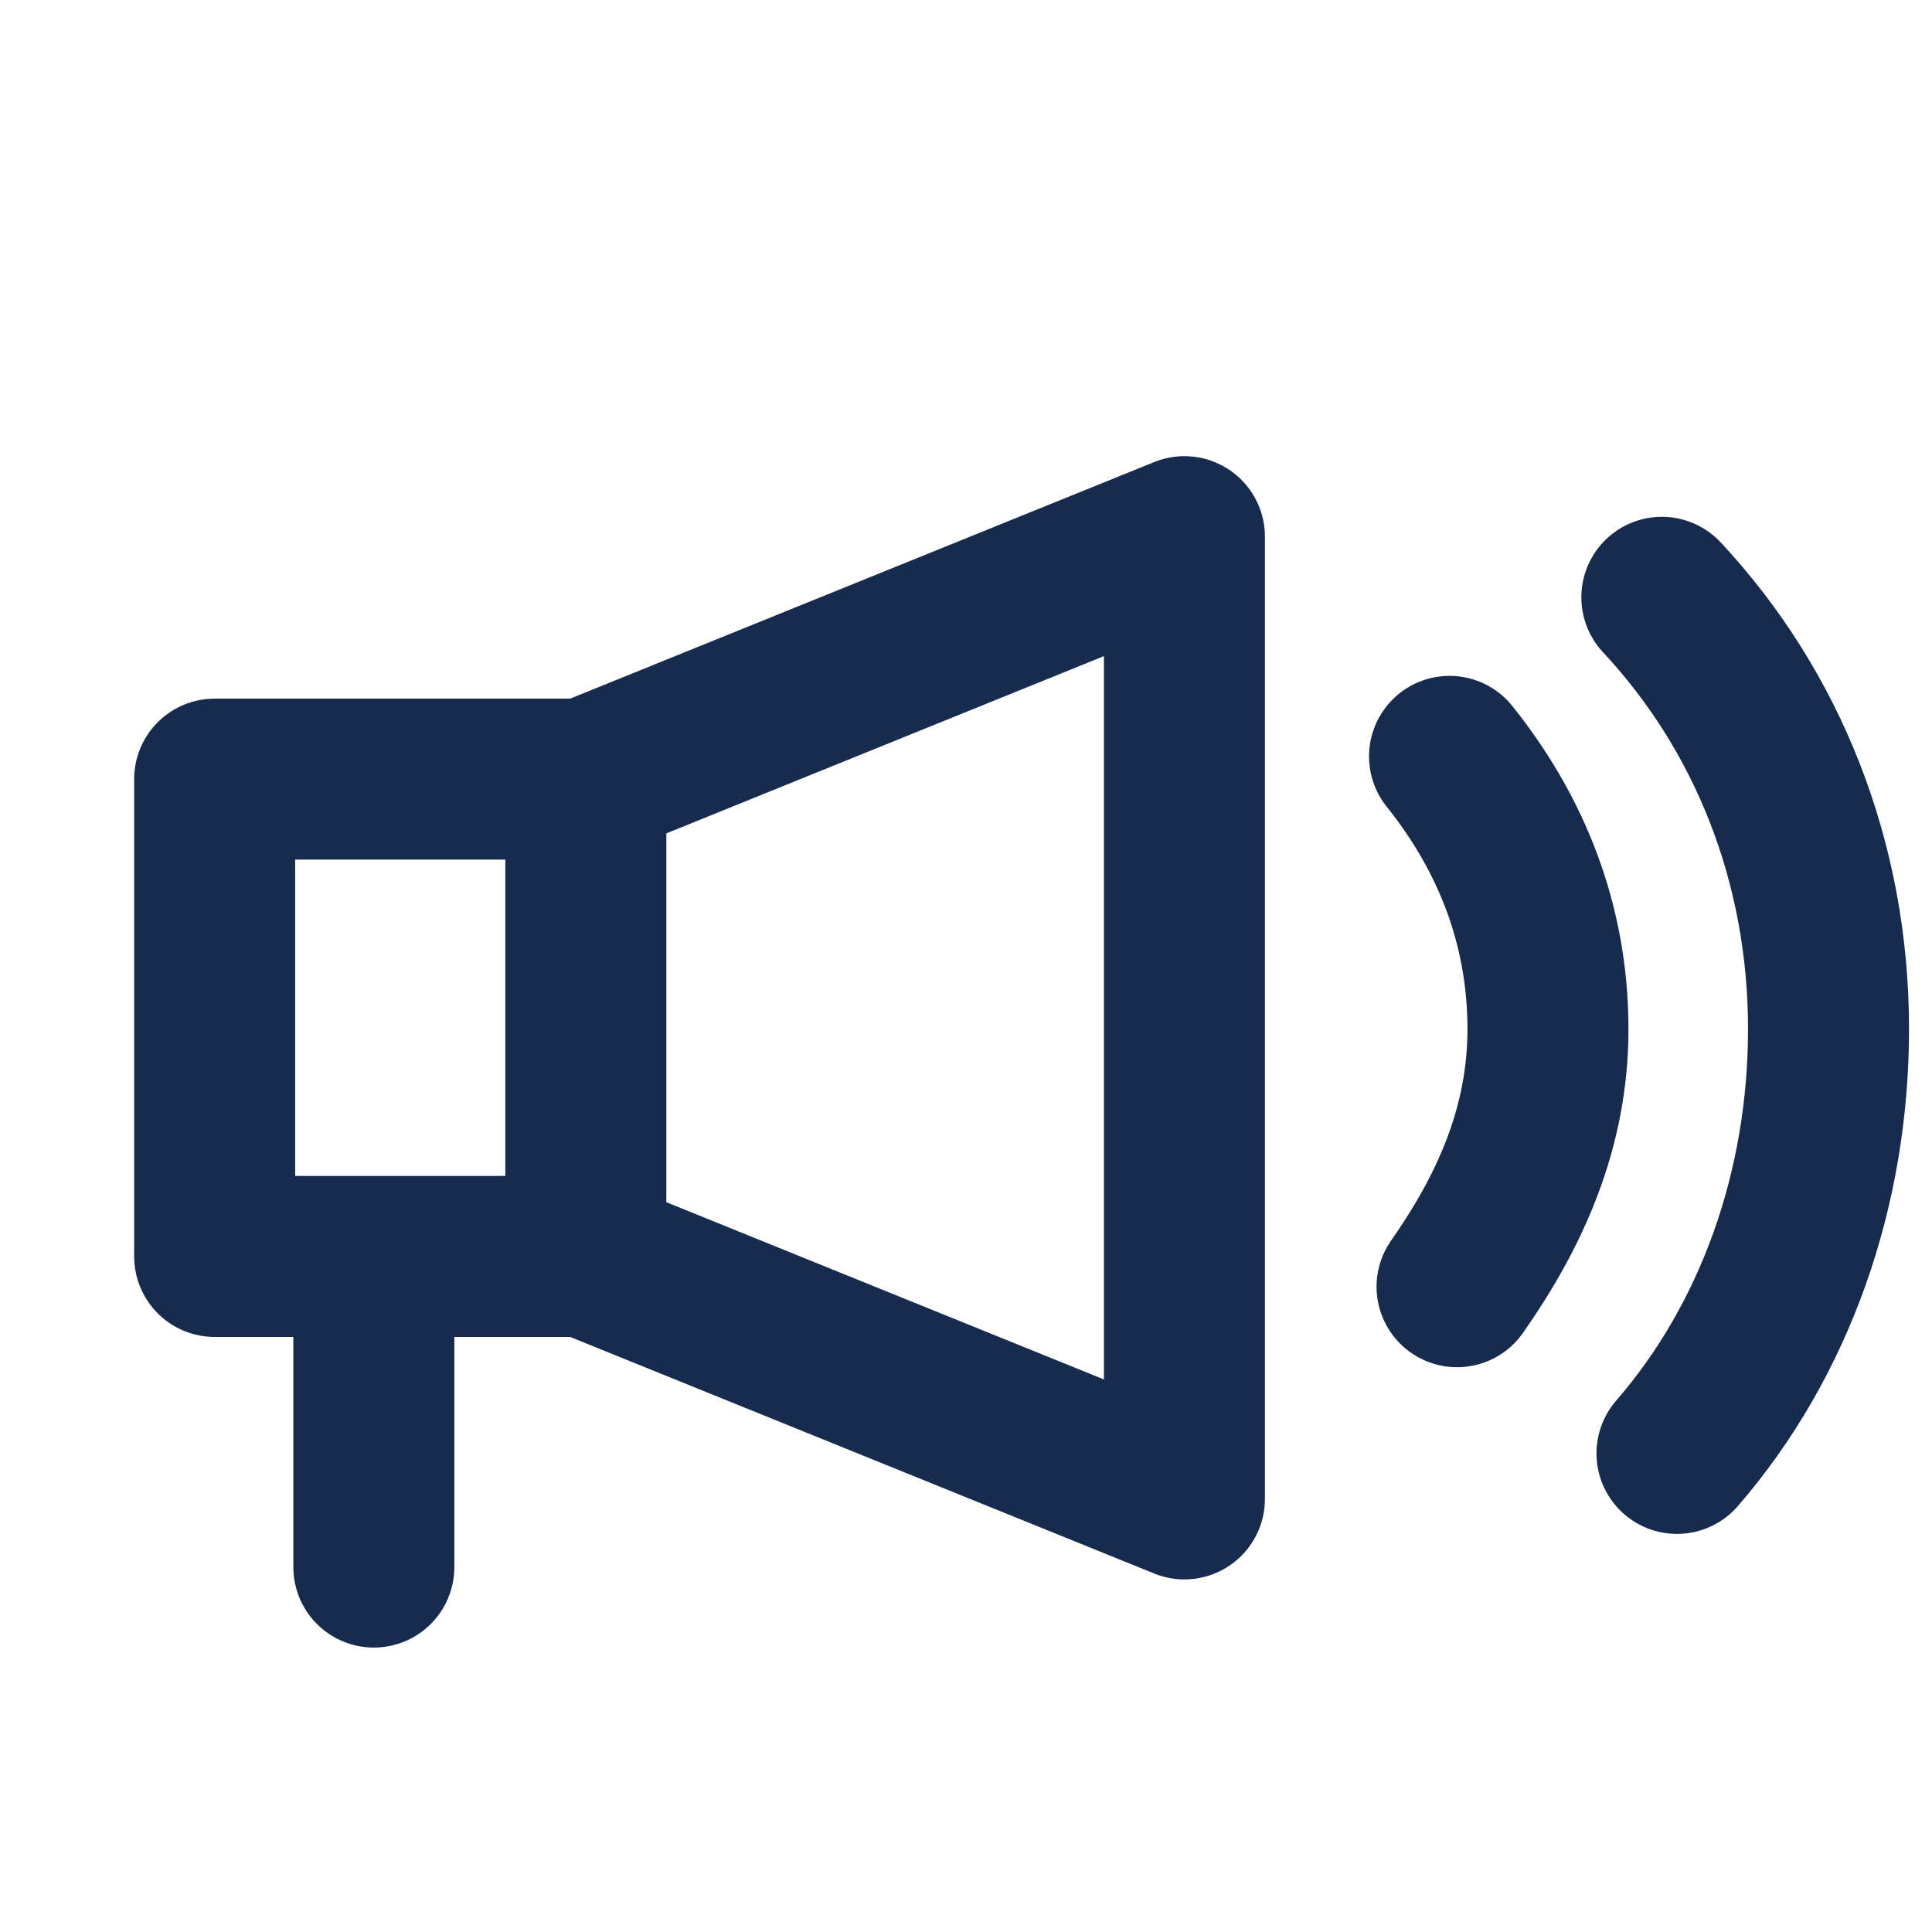 <svg width="18" height="18" viewBox="0 0 18 18" fill="none" xmlns="http://www.w3.org/2000/svg">
<path d="M11.035 13.965L5.458 11.706V7.259L11.035 5V13.965Z" stroke="#172B4E" stroke-width="1.5" stroke-miterlimit="10" stroke-linejoin="round"/>
<path d="M5.459 11.706H2V7.259H5.459" stroke="#172B4E" stroke-width="1.5" stroke-miterlimit="10" stroke-linejoin="round"/>
<path d="M3.483 14.6V12.271" stroke="#172B4E" stroke-width="1.5" stroke-miterlimit="10" stroke-linecap="round" stroke-linejoin="round"/>
<path d="M15.624 13.541C16.542 12.482 17.036 11.07 17.036 9.588C17.036 8.035 16.471 6.624 15.483 5.565" stroke="#172B4E" stroke-width="1.5" stroke-miterlimit="10" stroke-linecap="round" stroke-linejoin="round"/>
<path d="M13.575 11.988C14.07 11.282 14.422 10.506 14.422 9.588C14.422 8.6 14.07 7.753 13.505 7.047" stroke="#172B4E" stroke-width="1.5" stroke-miterlimit="10" stroke-linecap="round" stroke-linejoin="round"/>
</svg>

